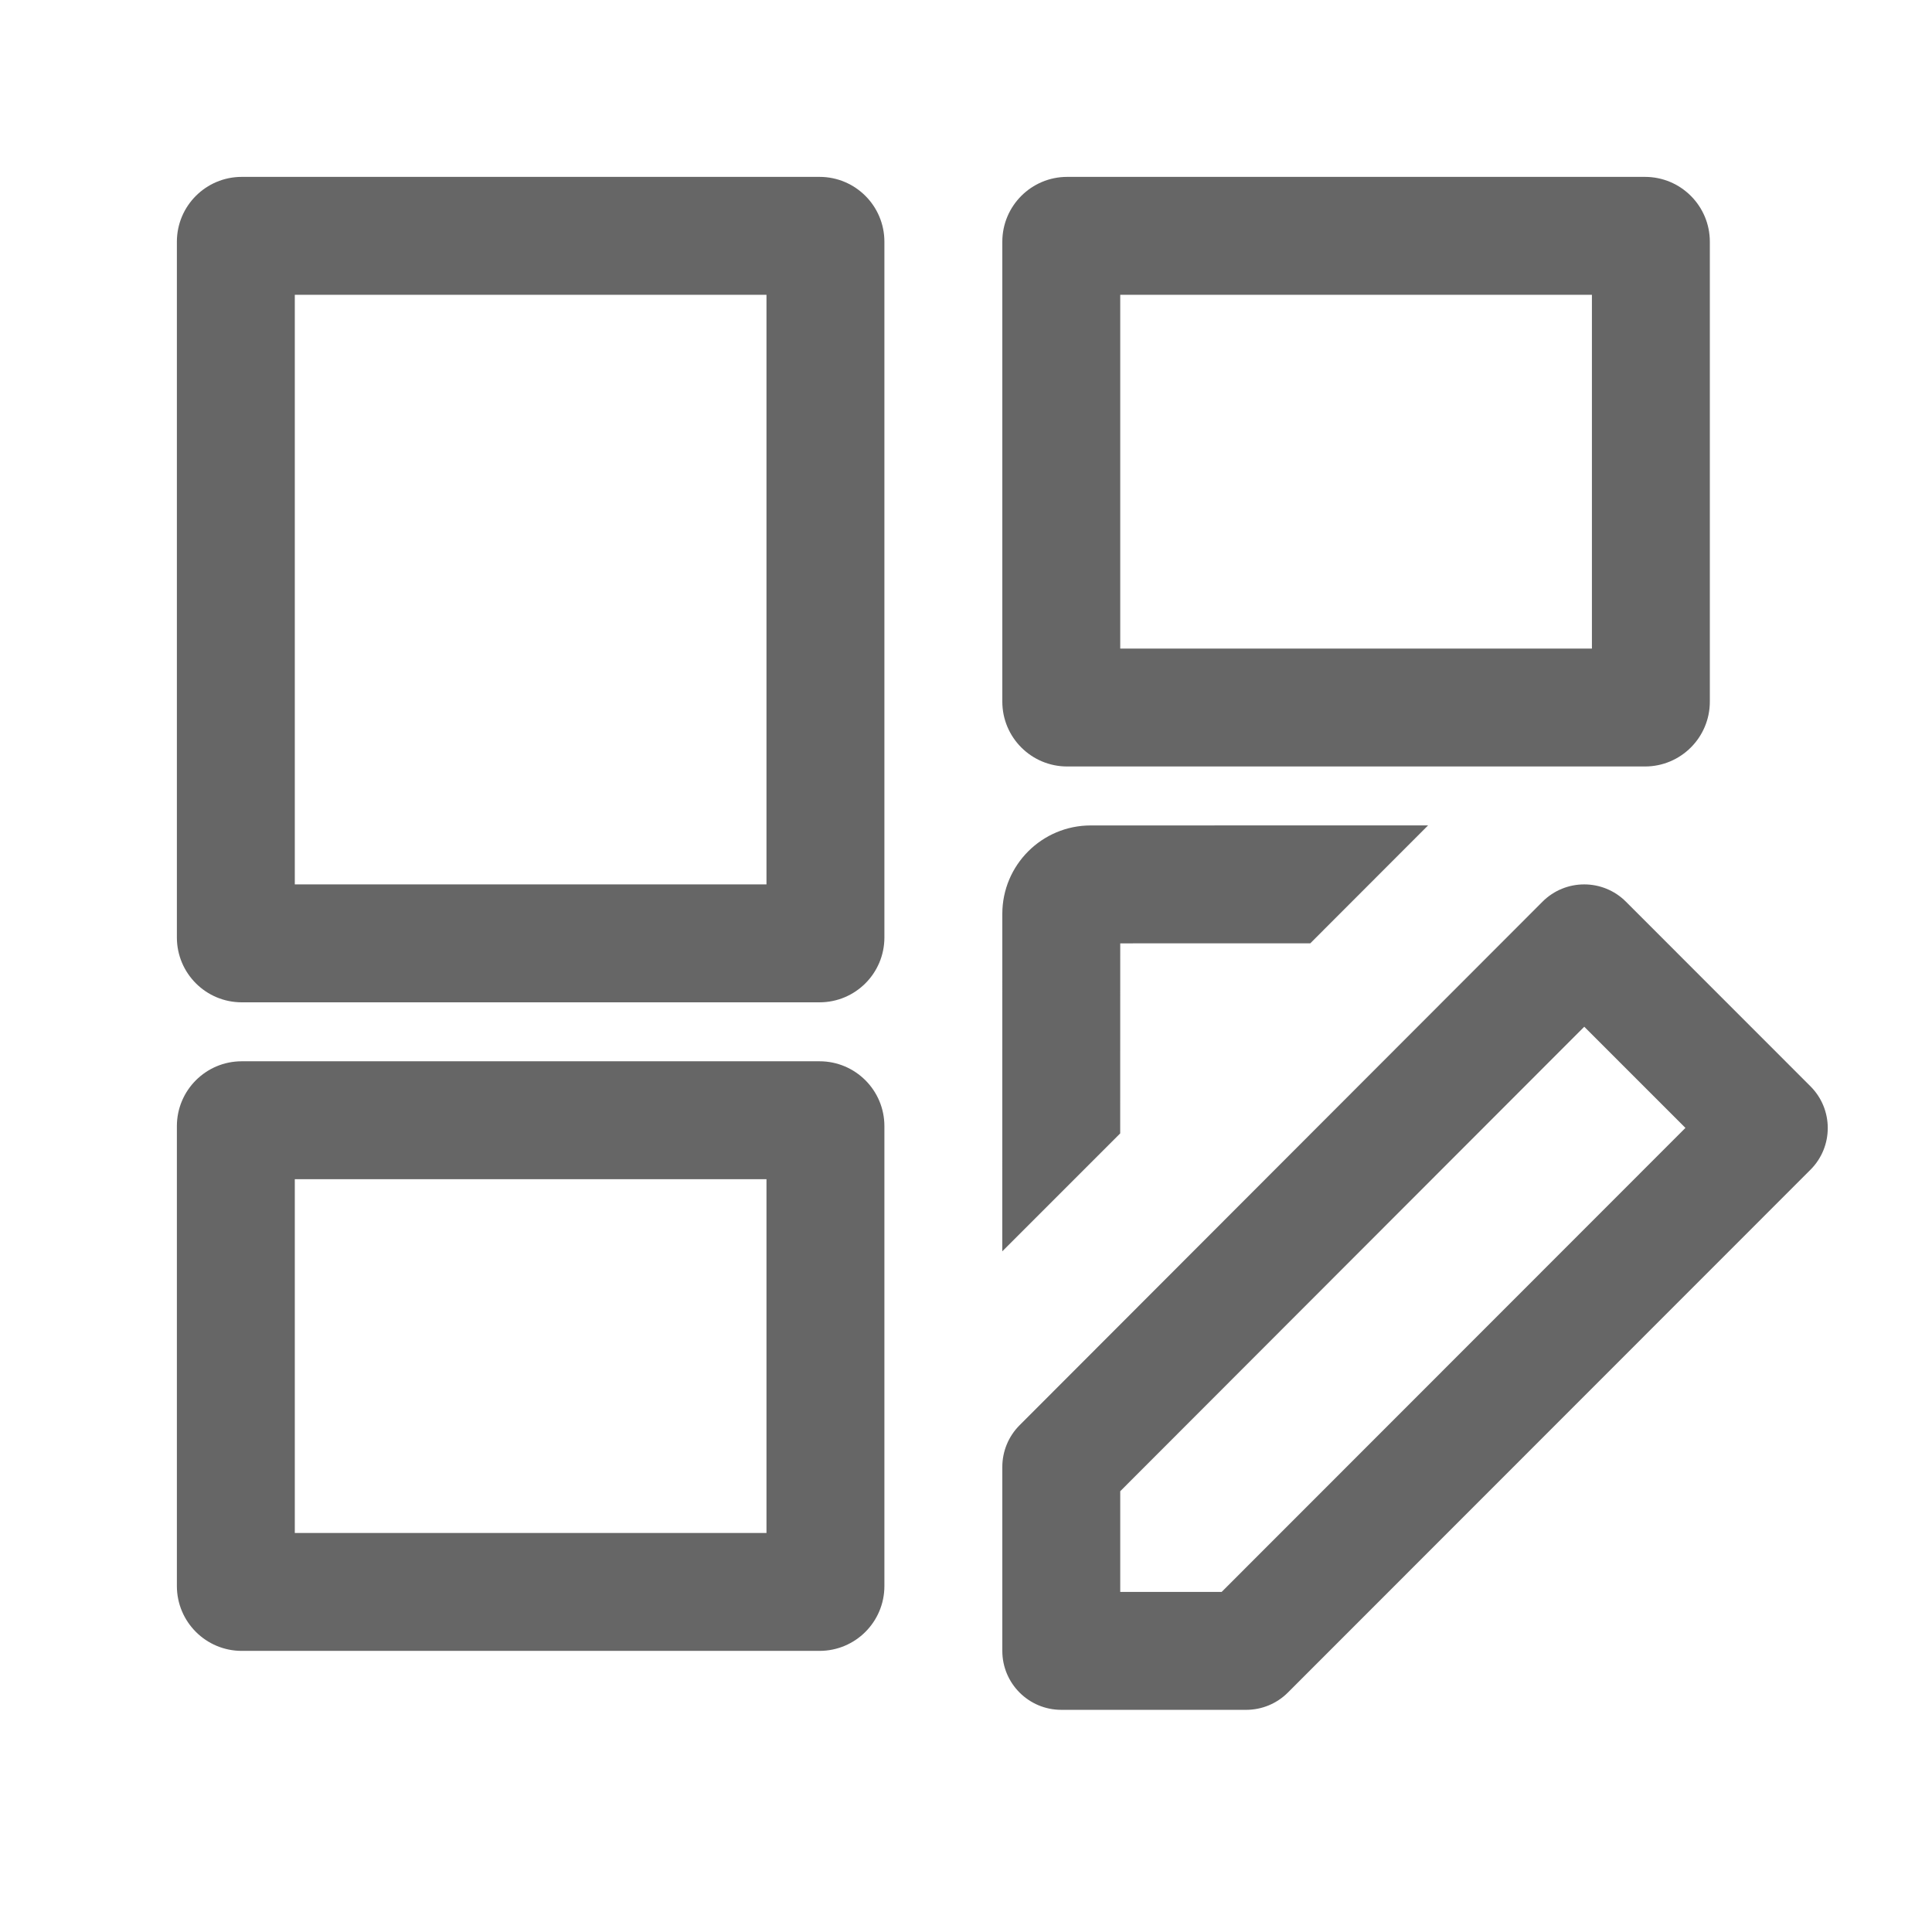 <!--?xml version="1.0"?-->
<svg xmlns="http://www.w3.org/2000/svg" class="icon" style="vertical-align:middle;fill:currentColor;overflow:hidden;" viewBox="0 0 1024 1024" version="1.1" width="200px" height="200px"><path d="M861.768 477.908L959.602 575.784C971.799 587.987 971.799 607.766 959.602 619.969L682.6 897.092C676.739 902.956 668.789 906.25 660.498 906.25L562.5 906.25C545.241 906.25 531.25 892.259 531.25 875L531.25 777.499C531.25 769.217 534.537 761.274 540.39 755.415L817.556 477.916C829.76 465.698 849.56 465.694 861.768 477.908zM434.375 562.5C453.36 562.5 468.75 577.89 468.75 596.875L468.75 840.625C468.75 859.61 453.36 875 434.375 875L128.125 875C109.14 875 93.75 859.61 93.75 840.625L93.75 596.875C93.75 577.89 109.14 562.5 128.125 562.5L434.375 562.5zM839.688 544.188L593.75 790.375L593.75 843.75L647.5 843.75L893.312 597.812L839.688 544.188zM406.25 625L156.25 625L156.25 812.5L406.25 812.5L406.25 625zM756.912 437.481L694.475 499.981L593.751 500L593.725 600.731L531.225 663.231L531.25 484.375C531.25 458.487 552.237 437.5 578.125 437.5L756.912 437.481zM434.375 93.75C453.36 93.75 468.75 109.14 468.75 128.125L468.75 496.875C468.75 515.86 453.36 531.25 434.375 531.25L128.125 531.25C109.14 531.25 93.75 515.86 93.75 496.875L93.75 128.125C93.75 109.14 109.14 93.75 128.125 93.75L434.375 93.75zM406.25 156.25L156.25 156.25L156.25 468.75L406.25 468.75L406.25 156.25zM871.875 93.75C890.86 93.75 906.25 109.14 906.25 128.125L906.25 371.875C906.25 390.86 890.86 406.25 871.875 406.25L565.625 406.25C546.64 406.25 531.25 390.86 531.25 371.875L531.25 128.125C531.25 109.14 546.64 93.75 565.625 93.75L871.875 93.75zM843.75 156.25L593.75 156.25L593.75 343.75L843.75 343.75L843.75 156.25z" fill="#666666"></path></svg>
